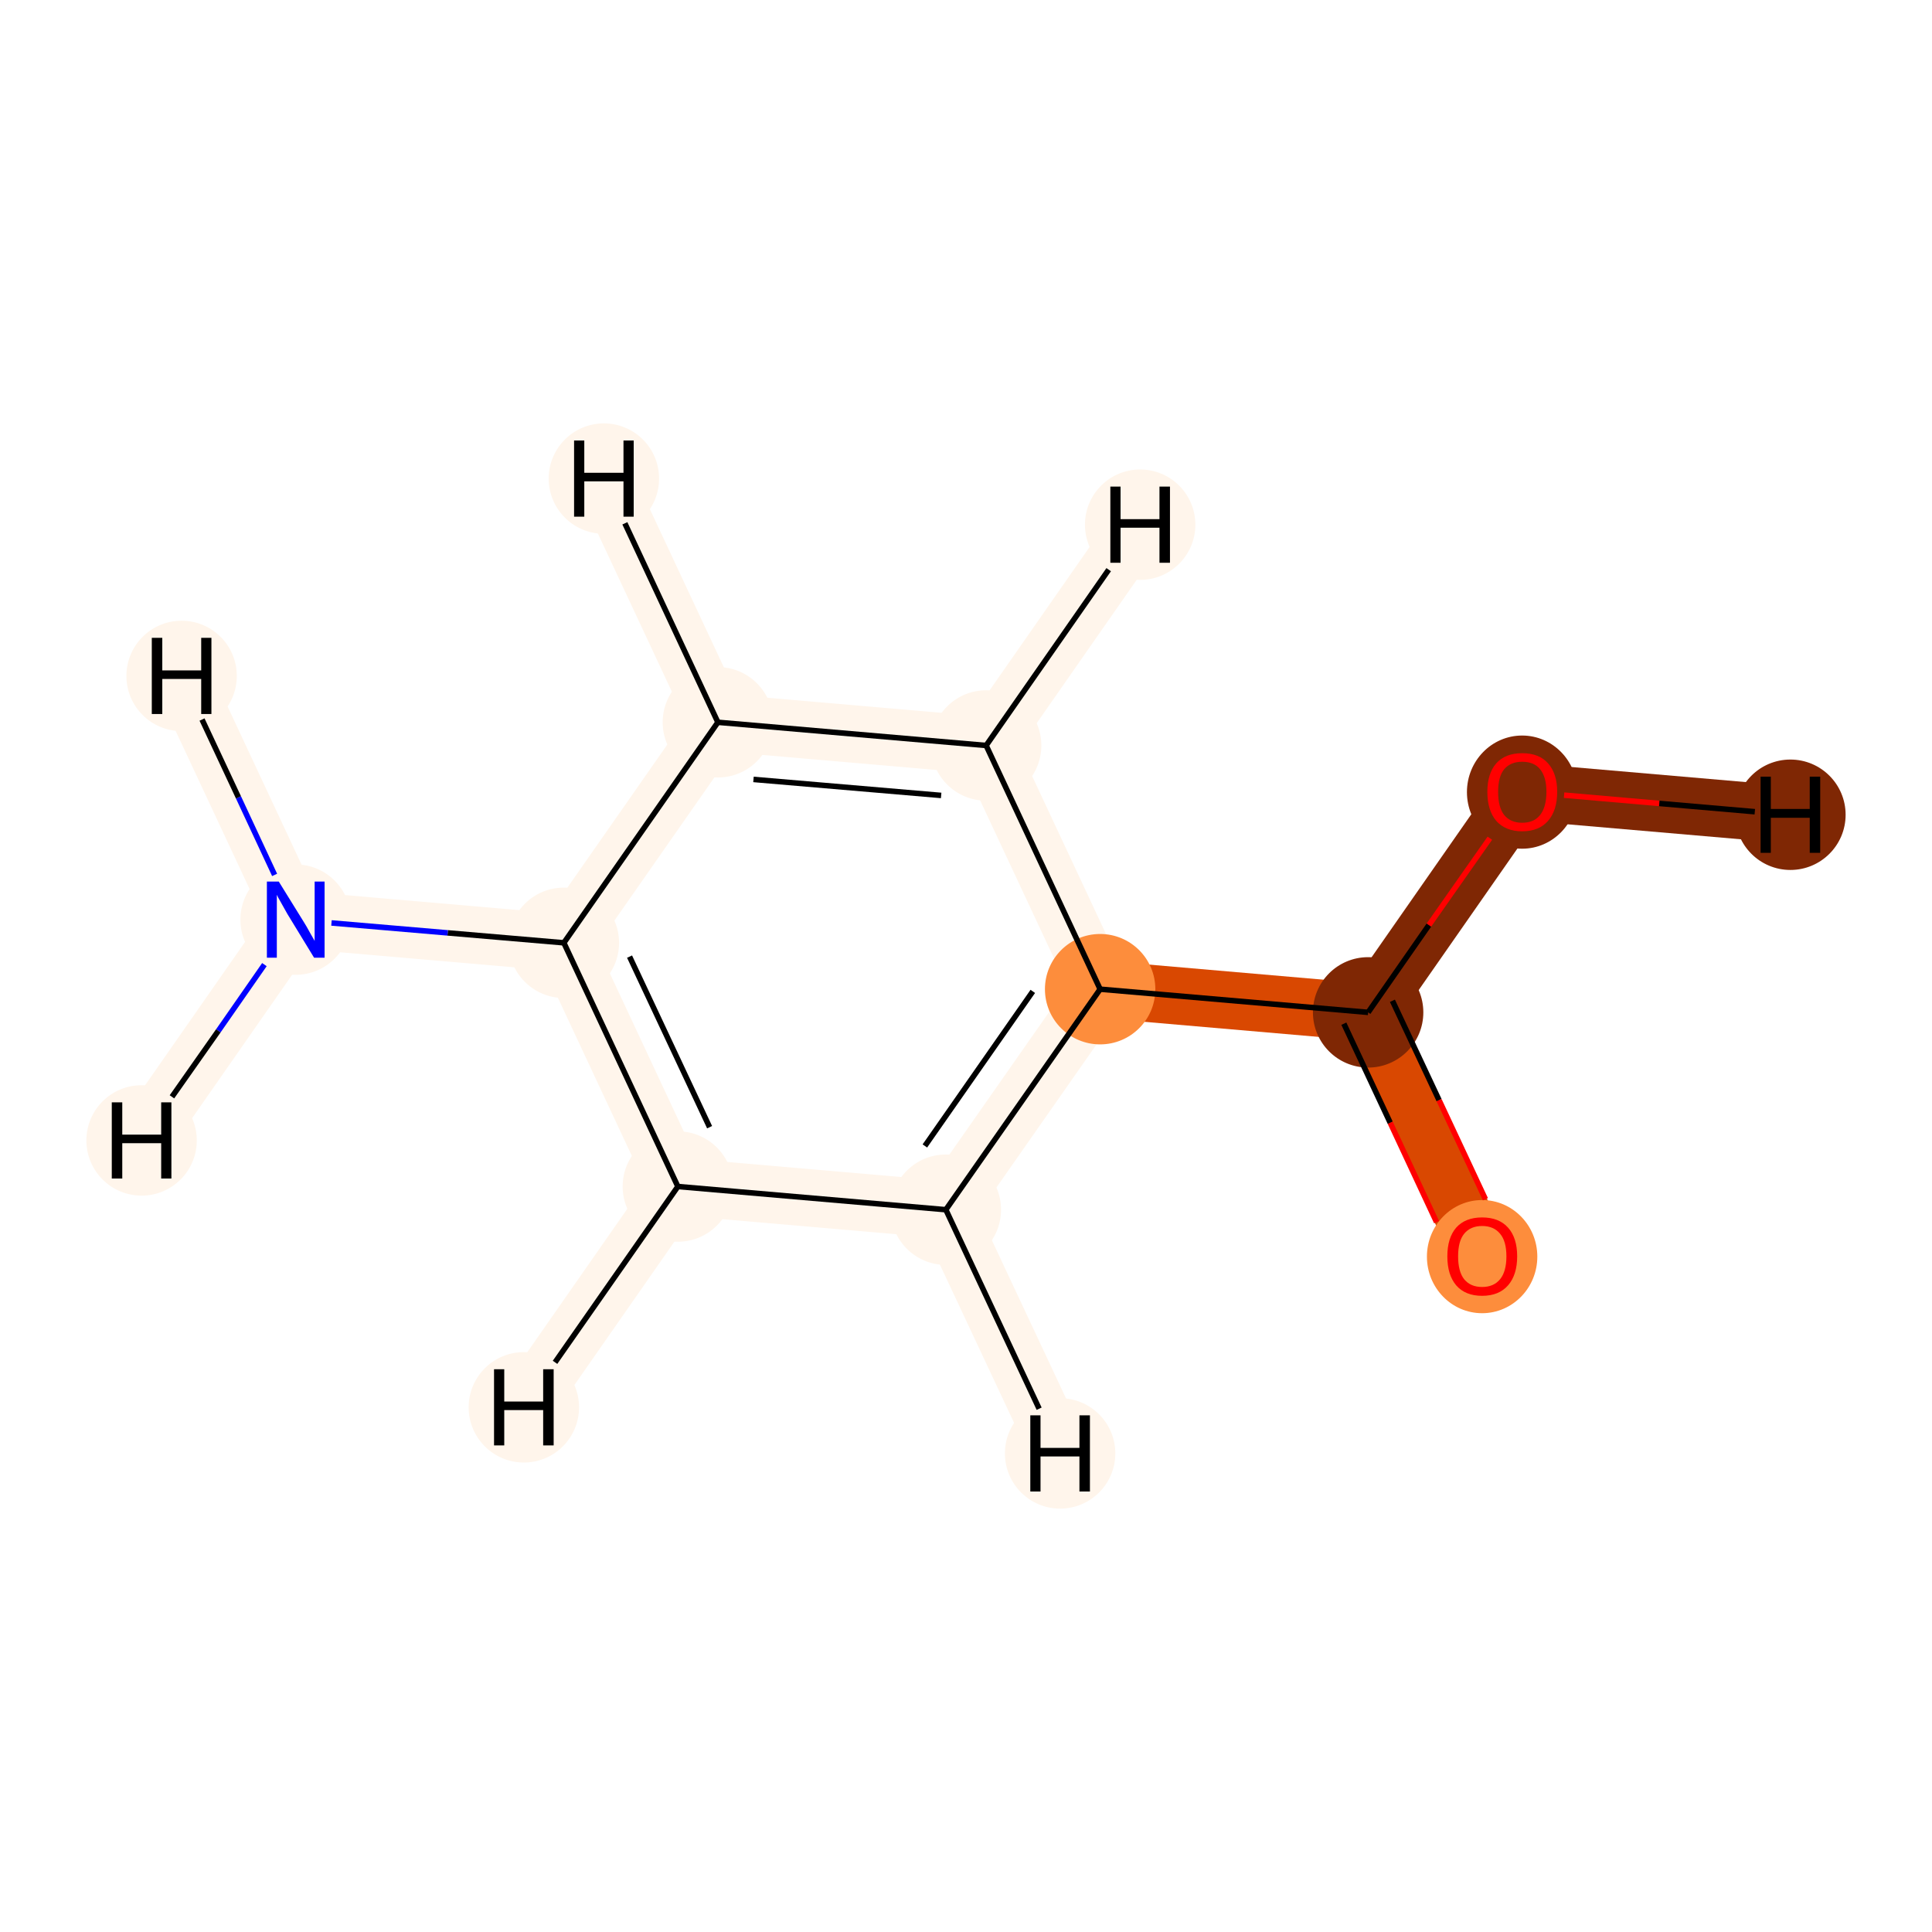 <?xml version='1.0' encoding='iso-8859-1'?>
<svg version='1.1' baseProfile='full'
              xmlns='http://www.w3.org/2000/svg'
                      xmlns:rdkit='http://www.rdkit.org/xml'
                      xmlns:xlink='http://www.w3.org/1999/xlink'
                  xml:space='preserve'
width='700px' height='700px' viewBox='0 0 700 700'>
<!-- END OF HEADER -->
<rect style='opacity:1.0;fill:#FFFFFF;stroke:none' width='700.0' height='700.0' x='0.0' y='0.0'> </rect>
<path d='M 551.5,286.8 L 495.7,366.8' style='fill:none;fill-rule:evenodd;stroke:#7F2704;stroke-width:20.8px;stroke-linecap:butt;stroke-linejoin:miter;stroke-opacity:1' />
<path d='M 551.5,286.8 L 648.7,295.2' style='fill:none;fill-rule:evenodd;stroke:#7F2704;stroke-width:20.8px;stroke-linecap:butt;stroke-linejoin:miter;stroke-opacity:1' />
<path d='M 495.7,366.8 L 537.0,455.1' style='fill:none;fill-rule:evenodd;stroke:#D94801;stroke-width:20.8px;stroke-linecap:butt;stroke-linejoin:miter;stroke-opacity:1' />
<path d='M 495.7,366.8 L 398.6,358.4' style='fill:none;fill-rule:evenodd;stroke:#D94801;stroke-width:20.8px;stroke-linecap:butt;stroke-linejoin:miter;stroke-opacity:1' />
<path d='M 398.6,358.4 L 342.7,438.3' style='fill:none;fill-rule:evenodd;stroke:#FFF5EB;stroke-width:20.8px;stroke-linecap:butt;stroke-linejoin:miter;stroke-opacity:1' />
<path d='M 398.6,358.4 L 357.3,270.1' style='fill:none;fill-rule:evenodd;stroke:#FFF5EB;stroke-width:20.8px;stroke-linecap:butt;stroke-linejoin:miter;stroke-opacity:1' />
<path d='M 342.7,438.3 L 245.6,429.9' style='fill:none;fill-rule:evenodd;stroke:#FFF5EB;stroke-width:20.8px;stroke-linecap:butt;stroke-linejoin:miter;stroke-opacity:1' />
<path d='M 342.7,438.3 L 384.1,526.6' style='fill:none;fill-rule:evenodd;stroke:#FFF5EB;stroke-width:20.8px;stroke-linecap:butt;stroke-linejoin:miter;stroke-opacity:1' />
<path d='M 245.6,429.9 L 204.3,341.6' style='fill:none;fill-rule:evenodd;stroke:#FFF5EB;stroke-width:20.8px;stroke-linecap:butt;stroke-linejoin:miter;stroke-opacity:1' />
<path d='M 245.6,429.9 L 189.8,509.9' style='fill:none;fill-rule:evenodd;stroke:#FFF5EB;stroke-width:20.8px;stroke-linecap:butt;stroke-linejoin:miter;stroke-opacity:1' />
<path d='M 204.3,341.6 L 260.1,261.7' style='fill:none;fill-rule:evenodd;stroke:#FFF5EB;stroke-width:20.8px;stroke-linecap:butt;stroke-linejoin:miter;stroke-opacity:1' />
<path d='M 204.3,341.6 L 107.1,333.2' style='fill:none;fill-rule:evenodd;stroke:#FFF5EB;stroke-width:20.8px;stroke-linecap:butt;stroke-linejoin:miter;stroke-opacity:1' />
<path d='M 260.1,261.7 L 357.3,270.1' style='fill:none;fill-rule:evenodd;stroke:#FFF5EB;stroke-width:20.8px;stroke-linecap:butt;stroke-linejoin:miter;stroke-opacity:1' />
<path d='M 260.1,261.7 L 218.8,173.4' style='fill:none;fill-rule:evenodd;stroke:#FFF5EB;stroke-width:20.8px;stroke-linecap:butt;stroke-linejoin:miter;stroke-opacity:1' />
<path d='M 357.3,270.1 L 413.1,190.1' style='fill:none;fill-rule:evenodd;stroke:#FFF5EB;stroke-width:20.8px;stroke-linecap:butt;stroke-linejoin:miter;stroke-opacity:1' />
<path d='M 107.1,333.2 L 65.8,244.9' style='fill:none;fill-rule:evenodd;stroke:#FFF5EB;stroke-width:20.8px;stroke-linecap:butt;stroke-linejoin:miter;stroke-opacity:1' />
<path d='M 107.1,333.2 L 51.3,413.2' style='fill:none;fill-rule:evenodd;stroke:#FFF5EB;stroke-width:20.8px;stroke-linecap:butt;stroke-linejoin:miter;stroke-opacity:1' />
<ellipse cx='551.5' cy='287.0' rx='19.5' ry='20.0'  style='fill:#7F2704;fill-rule:evenodd;stroke:#7F2704;stroke-width:1.0px;stroke-linecap:butt;stroke-linejoin:miter;stroke-opacity:1' />
<ellipse cx='495.7' cy='366.8' rx='19.5' ry='19.5'  style='fill:#7F2704;fill-rule:evenodd;stroke:#7F2704;stroke-width:1.0px;stroke-linecap:butt;stroke-linejoin:miter;stroke-opacity:1' />
<ellipse cx='537.0' cy='455.3' rx='19.5' ry='20.0'  style='fill:#FD8D3C;fill-rule:evenodd;stroke:#FD8D3C;stroke-width:1.0px;stroke-linecap:butt;stroke-linejoin:miter;stroke-opacity:1' />
<ellipse cx='398.6' cy='358.4' rx='19.5' ry='19.5'  style='fill:#FD8D3C;fill-rule:evenodd;stroke:#FD8D3C;stroke-width:1.0px;stroke-linecap:butt;stroke-linejoin:miter;stroke-opacity:1' />
<ellipse cx='342.7' cy='438.3' rx='19.5' ry='19.5'  style='fill:#FFF5EB;fill-rule:evenodd;stroke:#FFF5EB;stroke-width:1.0px;stroke-linecap:butt;stroke-linejoin:miter;stroke-opacity:1' />
<ellipse cx='245.6' cy='429.9' rx='19.5' ry='19.5'  style='fill:#FFF5EB;fill-rule:evenodd;stroke:#FFF5EB;stroke-width:1.0px;stroke-linecap:butt;stroke-linejoin:miter;stroke-opacity:1' />
<ellipse cx='204.3' cy='341.6' rx='19.5' ry='19.5'  style='fill:#FFF5EB;fill-rule:evenodd;stroke:#FFF5EB;stroke-width:1.0px;stroke-linecap:butt;stroke-linejoin:miter;stroke-opacity:1' />
<ellipse cx='260.1' cy='261.7' rx='19.5' ry='19.5'  style='fill:#FFF5EB;fill-rule:evenodd;stroke:#FFF5EB;stroke-width:1.0px;stroke-linecap:butt;stroke-linejoin:miter;stroke-opacity:1' />
<ellipse cx='357.3' cy='270.1' rx='19.5' ry='19.5'  style='fill:#FFF5EB;fill-rule:evenodd;stroke:#FFF5EB;stroke-width:1.0px;stroke-linecap:butt;stroke-linejoin:miter;stroke-opacity:1' />
<ellipse cx='107.1' cy='333.2' rx='19.5' ry='19.5'  style='fill:#FFF5EB;fill-rule:evenodd;stroke:#FFF5EB;stroke-width:1.0px;stroke-linecap:butt;stroke-linejoin:miter;stroke-opacity:1' />
<ellipse cx='648.7' cy='295.2' rx='19.5' ry='19.5'  style='fill:#7F2704;fill-rule:evenodd;stroke:#7F2704;stroke-width:1.0px;stroke-linecap:butt;stroke-linejoin:miter;stroke-opacity:1' />
<ellipse cx='384.1' cy='526.6' rx='19.5' ry='19.5'  style='fill:#FFF5EB;fill-rule:evenodd;stroke:#FFF5EB;stroke-width:1.0px;stroke-linecap:butt;stroke-linejoin:miter;stroke-opacity:1' />
<ellipse cx='189.8' cy='509.9' rx='19.5' ry='19.5'  style='fill:#FFF5EB;fill-rule:evenodd;stroke:#FFF5EB;stroke-width:1.0px;stroke-linecap:butt;stroke-linejoin:miter;stroke-opacity:1' />
<ellipse cx='218.8' cy='173.4' rx='19.5' ry='19.5'  style='fill:#FFF5EB;fill-rule:evenodd;stroke:#FFF5EB;stroke-width:1.0px;stroke-linecap:butt;stroke-linejoin:miter;stroke-opacity:1' />
<ellipse cx='413.1' cy='190.1' rx='19.5' ry='19.5'  style='fill:#FFF5EB;fill-rule:evenodd;stroke:#FFF5EB;stroke-width:1.0px;stroke-linecap:butt;stroke-linejoin:miter;stroke-opacity:1' />
<ellipse cx='65.8' cy='244.9' rx='19.5' ry='19.5'  style='fill:#FFF5EB;fill-rule:evenodd;stroke:#FFF5EB;stroke-width:1.0px;stroke-linecap:butt;stroke-linejoin:miter;stroke-opacity:1' />
<ellipse cx='51.3' cy='413.2' rx='19.5' ry='19.5'  style='fill:#FFF5EB;fill-rule:evenodd;stroke:#FFF5EB;stroke-width:1.0px;stroke-linecap:butt;stroke-linejoin:miter;stroke-opacity:1' />
<path class='bond-0 atom-0 atom-1' d='M 539.8,303.7 L 517.7,335.2' style='fill:none;fill-rule:evenodd;stroke:#FF0000;stroke-width:2.0px;stroke-linecap:butt;stroke-linejoin:miter;stroke-opacity:1' />
<path class='bond-0 atom-0 atom-1' d='M 517.7,335.2 L 495.7,366.8' style='fill:none;fill-rule:evenodd;stroke:#000000;stroke-width:2.0px;stroke-linecap:butt;stroke-linejoin:miter;stroke-opacity:1' />
<path class='bond-10 atom-0 atom-10' d='M 566.7,288.1 L 601.2,291.1' style='fill:none;fill-rule:evenodd;stroke:#FF0000;stroke-width:2.0px;stroke-linecap:butt;stroke-linejoin:miter;stroke-opacity:1' />
<path class='bond-10 atom-0 atom-10' d='M 601.2,291.1 L 635.8,294.1' style='fill:none;fill-rule:evenodd;stroke:#000000;stroke-width:2.0px;stroke-linecap:butt;stroke-linejoin:miter;stroke-opacity:1' />
<path class='bond-1 atom-1 atom-2' d='M 486.9,370.9 L 503.7,406.8' style='fill:none;fill-rule:evenodd;stroke:#000000;stroke-width:2.0px;stroke-linecap:butt;stroke-linejoin:miter;stroke-opacity:1' />
<path class='bond-1 atom-1 atom-2' d='M 503.7,406.8 L 520.5,442.8' style='fill:none;fill-rule:evenodd;stroke:#FF0000;stroke-width:2.0px;stroke-linecap:butt;stroke-linejoin:miter;stroke-opacity:1' />
<path class='bond-1 atom-1 atom-2' d='M 504.5,362.6 L 521.4,398.6' style='fill:none;fill-rule:evenodd;stroke:#000000;stroke-width:2.0px;stroke-linecap:butt;stroke-linejoin:miter;stroke-opacity:1' />
<path class='bond-1 atom-1 atom-2' d='M 521.4,398.6 L 538.2,434.5' style='fill:none;fill-rule:evenodd;stroke:#FF0000;stroke-width:2.0px;stroke-linecap:butt;stroke-linejoin:miter;stroke-opacity:1' />
<path class='bond-2 atom-1 atom-3' d='M 495.7,366.8 L 398.6,358.4' style='fill:none;fill-rule:evenodd;stroke:#000000;stroke-width:2.0px;stroke-linecap:butt;stroke-linejoin:miter;stroke-opacity:1' />
<path class='bond-3 atom-3 atom-4' d='M 398.6,358.4 L 342.7,438.3' style='fill:none;fill-rule:evenodd;stroke:#000000;stroke-width:2.0px;stroke-linecap:butt;stroke-linejoin:miter;stroke-opacity:1' />
<path class='bond-3 atom-3 atom-4' d='M 374.2,359.2 L 335.1,415.2' style='fill:none;fill-rule:evenodd;stroke:#000000;stroke-width:2.0px;stroke-linecap:butt;stroke-linejoin:miter;stroke-opacity:1' />
<path class='bond-9 atom-8 atom-3' d='M 357.3,270.1 L 398.6,358.4' style='fill:none;fill-rule:evenodd;stroke:#000000;stroke-width:2.0px;stroke-linecap:butt;stroke-linejoin:miter;stroke-opacity:1' />
<path class='bond-4 atom-4 atom-5' d='M 342.7,438.3 L 245.6,429.9' style='fill:none;fill-rule:evenodd;stroke:#000000;stroke-width:2.0px;stroke-linecap:butt;stroke-linejoin:miter;stroke-opacity:1' />
<path class='bond-11 atom-4 atom-11' d='M 342.7,438.3 L 376.5,510.4' style='fill:none;fill-rule:evenodd;stroke:#000000;stroke-width:2.0px;stroke-linecap:butt;stroke-linejoin:miter;stroke-opacity:1' />
<path class='bond-5 atom-5 atom-6' d='M 245.6,429.9 L 204.3,341.6' style='fill:none;fill-rule:evenodd;stroke:#000000;stroke-width:2.0px;stroke-linecap:butt;stroke-linejoin:miter;stroke-opacity:1' />
<path class='bond-5 atom-5 atom-6' d='M 257.1,408.4 L 228.1,346.6' style='fill:none;fill-rule:evenodd;stroke:#000000;stroke-width:2.0px;stroke-linecap:butt;stroke-linejoin:miter;stroke-opacity:1' />
<path class='bond-12 atom-5 atom-12' d='M 245.6,429.9 L 201.1,493.6' style='fill:none;fill-rule:evenodd;stroke:#000000;stroke-width:2.0px;stroke-linecap:butt;stroke-linejoin:miter;stroke-opacity:1' />
<path class='bond-6 atom-6 atom-7' d='M 204.3,341.6 L 260.1,261.7' style='fill:none;fill-rule:evenodd;stroke:#000000;stroke-width:2.0px;stroke-linecap:butt;stroke-linejoin:miter;stroke-opacity:1' />
<path class='bond-8 atom-6 atom-9' d='M 204.3,341.6 L 162.2,338.0' style='fill:none;fill-rule:evenodd;stroke:#000000;stroke-width:2.0px;stroke-linecap:butt;stroke-linejoin:miter;stroke-opacity:1' />
<path class='bond-8 atom-6 atom-9' d='M 162.2,338.0 L 120.1,334.4' style='fill:none;fill-rule:evenodd;stroke:#0000FF;stroke-width:2.0px;stroke-linecap:butt;stroke-linejoin:miter;stroke-opacity:1' />
<path class='bond-7 atom-7 atom-8' d='M 260.1,261.7 L 357.3,270.1' style='fill:none;fill-rule:evenodd;stroke:#000000;stroke-width:2.0px;stroke-linecap:butt;stroke-linejoin:miter;stroke-opacity:1' />
<path class='bond-7 atom-7 atom-8' d='M 273.0,282.4 L 341.0,288.2' style='fill:none;fill-rule:evenodd;stroke:#000000;stroke-width:2.0px;stroke-linecap:butt;stroke-linejoin:miter;stroke-opacity:1' />
<path class='bond-13 atom-7 atom-13' d='M 260.1,261.7 L 226.4,189.6' style='fill:none;fill-rule:evenodd;stroke:#000000;stroke-width:2.0px;stroke-linecap:butt;stroke-linejoin:miter;stroke-opacity:1' />
<path class='bond-14 atom-8 atom-14' d='M 357.3,270.1 L 401.7,206.4' style='fill:none;fill-rule:evenodd;stroke:#000000;stroke-width:2.0px;stroke-linecap:butt;stroke-linejoin:miter;stroke-opacity:1' />
<path class='bond-15 atom-9 atom-15' d='M 99.5,317.0 L 86.4,288.9' style='fill:none;fill-rule:evenodd;stroke:#0000FF;stroke-width:2.0px;stroke-linecap:butt;stroke-linejoin:miter;stroke-opacity:1' />
<path class='bond-15 atom-9 atom-15' d='M 86.4,288.9 L 73.2,260.7' style='fill:none;fill-rule:evenodd;stroke:#000000;stroke-width:2.0px;stroke-linecap:butt;stroke-linejoin:miter;stroke-opacity:1' />
<path class='bond-16 atom-9 atom-16' d='M 95.8,349.5 L 79.1,373.5' style='fill:none;fill-rule:evenodd;stroke:#0000FF;stroke-width:2.0px;stroke-linecap:butt;stroke-linejoin:miter;stroke-opacity:1' />
<path class='bond-16 atom-9 atom-16' d='M 79.1,373.5 L 62.3,397.4' style='fill:none;fill-rule:evenodd;stroke:#000000;stroke-width:2.0px;stroke-linecap:butt;stroke-linejoin:miter;stroke-opacity:1' />
<path  class='atom-0' d='M 538.9 286.9
Q 538.9 280.3, 542.1 276.6
Q 545.4 272.9, 551.5 272.9
Q 557.7 272.9, 560.9 276.6
Q 564.2 280.3, 564.2 286.9
Q 564.2 293.6, 560.9 297.4
Q 557.6 301.2, 551.5 301.2
Q 545.5 301.2, 542.1 297.4
Q 538.9 293.6, 538.9 286.9
M 551.5 298.1
Q 555.8 298.1, 558.0 295.3
Q 560.3 292.4, 560.3 286.9
Q 560.3 281.5, 558.0 278.7
Q 555.8 276.0, 551.5 276.0
Q 547.3 276.0, 545.0 278.7
Q 542.8 281.4, 542.8 286.9
Q 542.8 292.5, 545.0 295.3
Q 547.3 298.1, 551.5 298.1
' fill='#FF0000'/>
<path  class='atom-2' d='M 524.4 455.2
Q 524.4 448.5, 527.6 444.8
Q 530.9 441.1, 537.0 441.1
Q 543.1 441.1, 546.4 444.8
Q 549.7 448.5, 549.7 455.2
Q 549.7 461.9, 546.4 465.7
Q 543.1 469.5, 537.0 469.5
Q 530.9 469.5, 527.6 465.7
Q 524.4 461.9, 524.4 455.2
M 537.0 466.3
Q 541.2 466.3, 543.5 463.5
Q 545.8 460.7, 545.8 455.2
Q 545.8 449.7, 543.5 447.0
Q 541.2 444.2, 537.0 444.2
Q 532.8 444.2, 530.5 447.0
Q 528.3 449.7, 528.3 455.2
Q 528.3 460.7, 530.5 463.5
Q 532.8 466.3, 537.0 466.3
' fill='#FF0000'/>
<path  class='atom-9' d='M 101.0 319.4
L 110.1 334.1
Q 111.0 335.5, 112.4 338.1
Q 113.9 340.7, 114.0 340.9
L 114.0 319.4
L 117.6 319.4
L 117.6 347.0
L 113.8 347.0
L 104.1 331.1
Q 103.0 329.2, 101.8 327.0
Q 100.6 324.9, 100.3 324.2
L 100.3 347.0
L 96.7 347.0
L 96.7 319.4
L 101.0 319.4
' fill='#0000FF'/>
<path  class='atom-10' d='M 637.9 281.4
L 641.6 281.4
L 641.6 293.1
L 655.7 293.1
L 655.7 281.4
L 659.5 281.4
L 659.5 309.0
L 655.7 309.0
L 655.7 296.3
L 641.6 296.3
L 641.6 309.0
L 637.9 309.0
L 637.9 281.4
' fill='#000000'/>
<path  class='atom-11' d='M 373.3 512.8
L 377.0 512.8
L 377.0 524.6
L 391.1 524.6
L 391.1 512.8
L 394.9 512.8
L 394.9 540.4
L 391.1 540.4
L 391.1 527.7
L 377.0 527.7
L 377.0 540.4
L 373.3 540.4
L 373.3 512.8
' fill='#000000'/>
<path  class='atom-12' d='M 179.0 496.1
L 182.7 496.1
L 182.7 507.8
L 196.8 507.8
L 196.8 496.1
L 200.6 496.1
L 200.6 523.7
L 196.8 523.7
L 196.8 510.9
L 182.7 510.9
L 182.7 523.7
L 179.0 523.7
L 179.0 496.1
' fill='#000000'/>
<path  class='atom-13' d='M 208.0 159.6
L 211.7 159.6
L 211.7 171.3
L 225.9 171.3
L 225.9 159.6
L 229.6 159.6
L 229.6 187.2
L 225.9 187.2
L 225.9 174.4
L 211.7 174.4
L 211.7 187.2
L 208.0 187.2
L 208.0 159.6
' fill='#000000'/>
<path  class='atom-14' d='M 402.3 176.3
L 406.0 176.3
L 406.0 188.1
L 420.1 188.1
L 420.1 176.3
L 423.9 176.3
L 423.9 203.9
L 420.1 203.9
L 420.1 191.2
L 406.0 191.2
L 406.0 203.9
L 402.3 203.9
L 402.3 176.3
' fill='#000000'/>
<path  class='atom-15' d='M 55.0 231.1
L 58.8 231.1
L 58.8 242.9
L 72.9 242.9
L 72.9 231.1
L 76.6 231.1
L 76.6 258.7
L 72.9 258.7
L 72.9 246.0
L 58.8 246.0
L 58.8 258.7
L 55.0 258.7
L 55.0 231.1
' fill='#000000'/>
<path  class='atom-16' d='M 40.5 399.4
L 44.3 399.4
L 44.3 411.1
L 58.4 411.1
L 58.4 399.4
L 62.1 399.4
L 62.1 427.0
L 58.4 427.0
L 58.4 414.2
L 44.3 414.2
L 44.3 427.0
L 40.5 427.0
L 40.5 399.4
' fill='#000000'/>
</svg>
